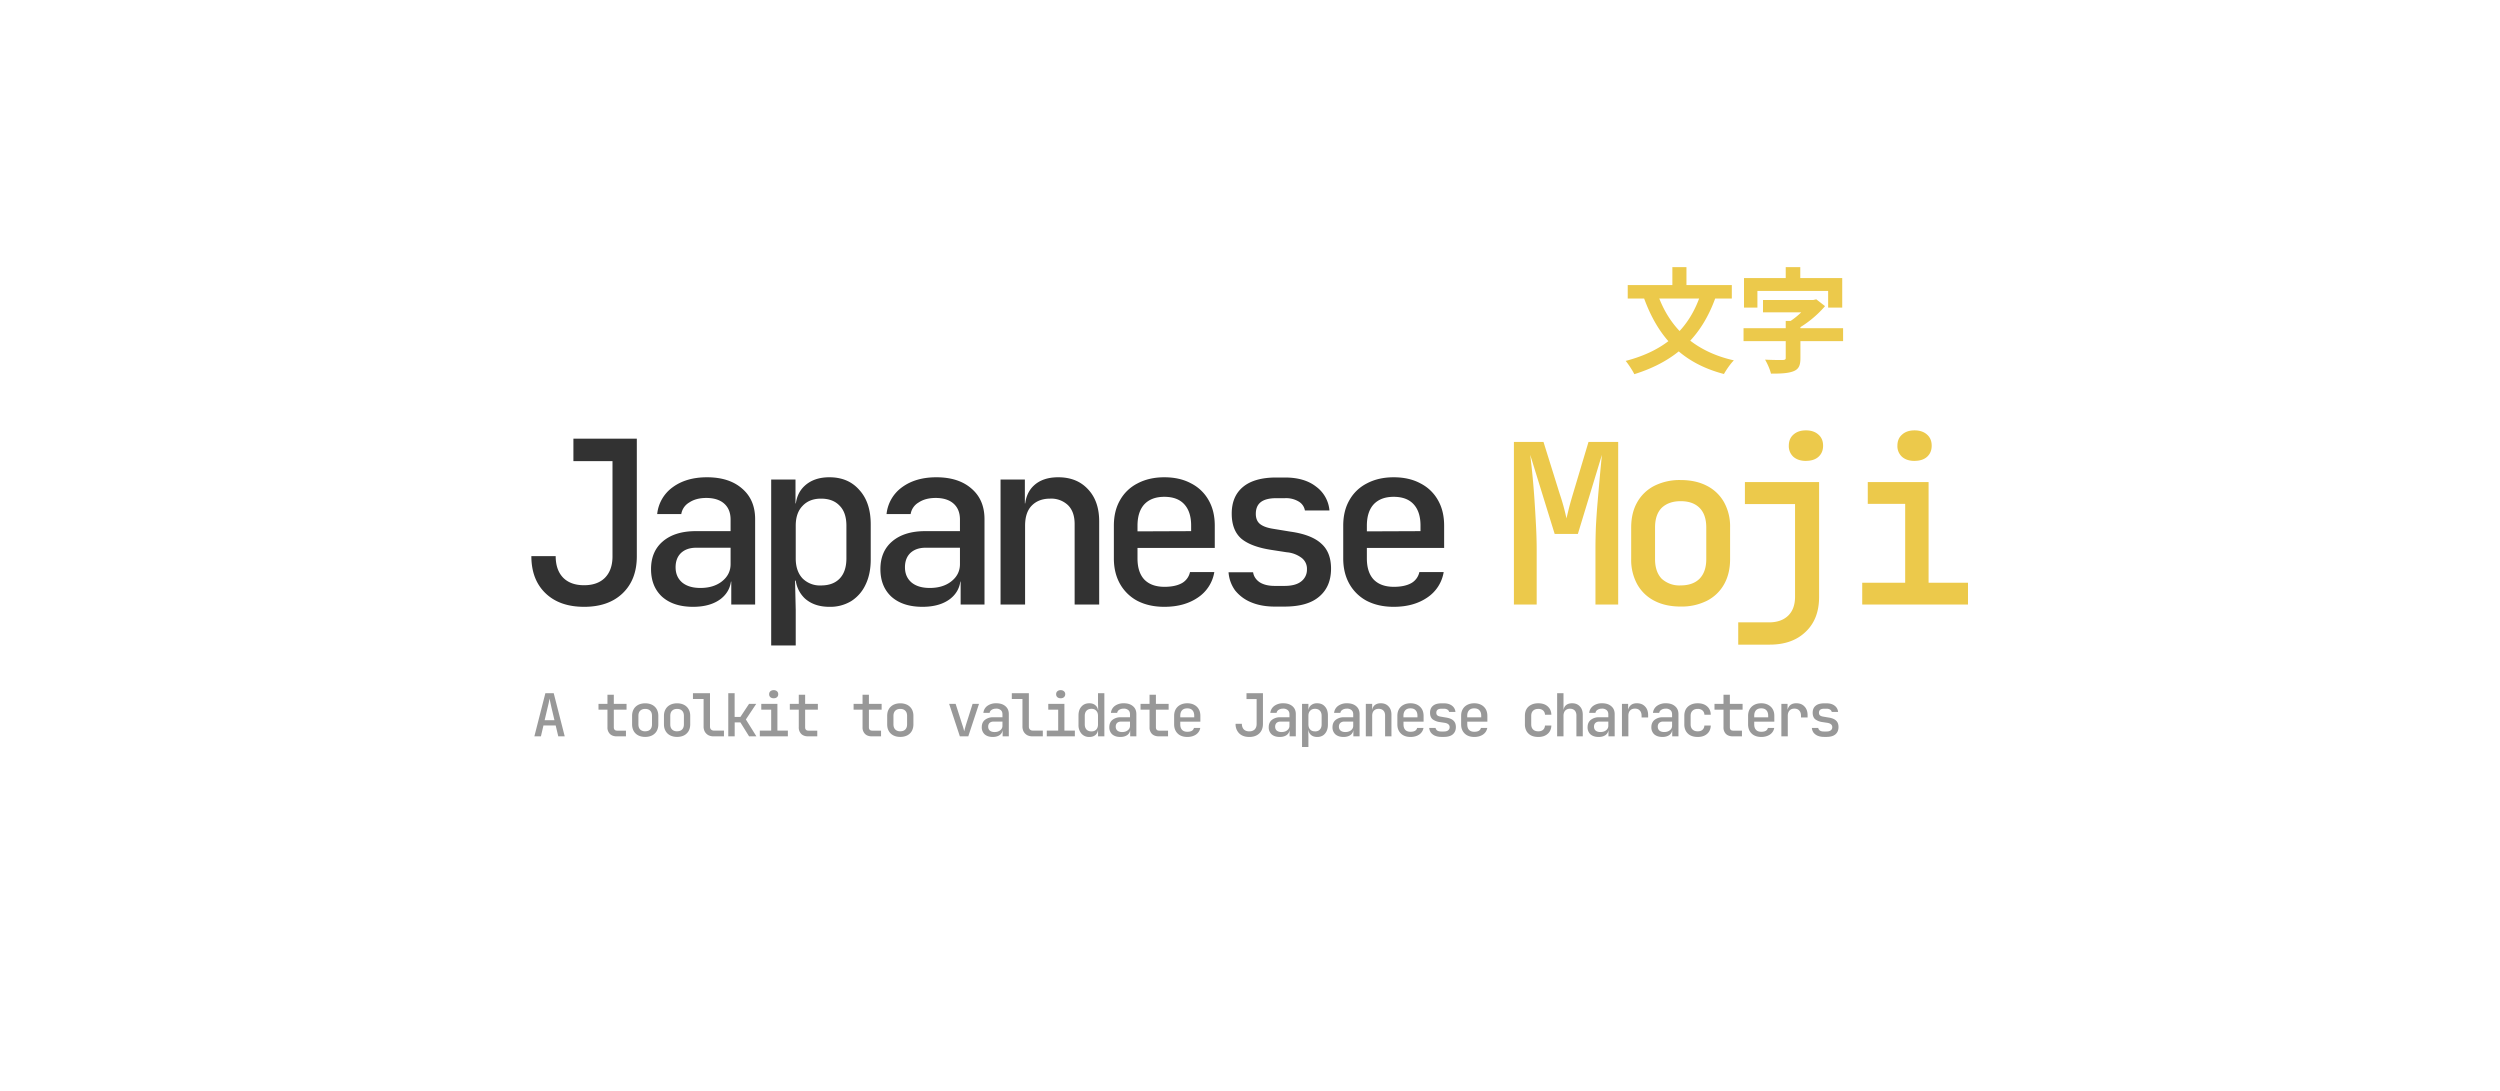 <svg width="550" height="240" fill="none" xmlns="http://www.w3.org/2000/svg">
    <path fill="#fff" d="M0 0h550v240H0z"/>
    <path d="M128.5 133.5c-3.6 0-6.43-1-8.5-3-2.07-2-3.1-4.72-3.1-8.15h5.35c0 2.03.55 3.62 1.65 4.75 1.1 1.1 2.63 1.65 4.6 1.65 1.97 0 3.5-.55 4.6-1.65 1.1-1.13 1.65-2.7 1.65-4.7v-20.95h-8.6V96.5h13.95v25.9c0 3.43-1.05 6.15-3.15 8.15-2.07 1.97-4.88 2.95-8.45 2.95Zm23.98 0c-2.87 0-5.13-.73-6.8-2.2-1.63-1.5-2.45-3.53-2.45-6.1 0-2.6.87-4.63 2.6-6.1 1.77-1.5 4.18-2.25 7.25-2.25h7.65v-2.55c0-1.5-.47-2.67-1.4-3.5-.93-.83-2.25-1.25-3.95-1.25-1.5 0-2.75.33-3.75 1a3.6 3.6 0 0 0-1.75 2.55h-5.3a8.32 8.32 0 0 1 3.4-5.9c2-1.47 4.52-2.2 7.55-2.2 3.27 0 5.85.83 7.75 2.5 1.9 1.63 2.85 3.87 2.85 6.7V133h-5.25v-5.05h-.9l.9-1c0 2-.77 3.6-2.3 4.8-1.53 1.17-3.57 1.75-6.1 1.75Zm1.6-4.15c1.93 0 3.52-.48 4.75-1.45 1.27-1 1.9-2.27 1.9-3.8v-3.6h-7.55c-1.4 0-2.52.38-3.35 1.15-.8.77-1.2 1.82-1.2 3.15 0 1.4.48 2.52 1.45 3.35.97.8 2.3 1.2 4 1.2ZM169.66 142v-36.5h5.35v5.25h1.15l-1.15 1.25c0-2.17.67-3.87 2-5.1 1.37-1.27 3.18-1.9 5.45-1.9 2.77 0 4.97.93 6.6 2.8 1.67 1.83 2.5 4.35 2.5 7.55v7.75c0 2.13-.38 3.98-1.15 5.55a8.5 8.5 0 0 1-3.15 3.6 8.88 8.88 0 0 1-4.8 1.25c-2.23 0-4.03-.62-5.4-1.85a6.68 6.68 0 0 1-2.05-5.15l1.15 1.25h-1.25l.15 6.4V142h-5.4Zm10.95-13.2c1.77 0 3.13-.5 4.1-1.5 1-1.03 1.5-2.52 1.5-4.45v-7.2c0-1.93-.5-3.4-1.5-4.4-.97-1.03-2.33-1.55-4.1-1.55-1.7 0-3.05.53-4.05 1.6-1 1.03-1.5 2.48-1.5 4.35v7.2c0 1.87.5 3.33 1.5 4.4a5.38 5.38 0 0 0 4.05 1.55Zm22.33 4.7c-2.87 0-5.13-.73-6.8-2.2-1.63-1.5-2.45-3.53-2.45-6.1 0-2.6.87-4.63 2.6-6.1 1.77-1.5 4.19-2.25 7.25-2.25h7.65v-2.55c0-1.5-.47-2.67-1.4-3.5-.93-.83-2.25-1.25-3.95-1.25-1.5 0-2.75.33-3.75 1a3.6 3.6 0 0 0-1.75 2.55h-5.3a8.32 8.32 0 0 1 3.4-5.9c2-1.47 4.52-2.2 7.55-2.2 3.27 0 5.85.83 7.75 2.5 1.9 1.63 2.85 3.87 2.85 6.7V133h-5.25v-5.05h-.9l.9-1c0 2-.77 3.6-2.3 4.8-1.53 1.17-3.56 1.75-6.1 1.75Zm1.6-4.15c1.94 0 3.52-.48 4.75-1.45 1.27-1 1.9-2.27 1.9-3.8v-3.6h-7.55c-1.4 0-2.51.38-3.35 1.15-.8.77-1.2 1.82-1.2 3.15 0 1.4.48 2.52 1.45 3.35.97.8 2.3 1.2 4 1.2Zm15.58 3.65v-27.5h5.35v5.25h1.3l-1.3 1.25c0-2.2.65-3.92 1.95-5.15 1.3-1.23 3.1-1.85 5.4-1.85 2.74 0 4.92.88 6.55 2.65 1.63 1.73 2.45 4.08 2.45 7.05V133h-5.4v-17.7c0-1.8-.48-3.18-1.45-4.15a5.34 5.34 0 0 0-3.95-1.45c-1.7 0-3.05.52-4.05 1.55-.97 1-1.45 2.47-1.45 4.4V133h-5.4Zm36.03.5c-2.23 0-4.2-.43-5.9-1.3a9.49 9.49 0 0 1-3.85-3.75c-.9-1.6-1.35-3.47-1.35-5.6v-7.2c0-2.17.45-4.03 1.35-5.6a9.17 9.17 0 0 1 3.85-3.7c1.7-.9 3.67-1.35 5.9-1.35 2.27 0 4.24.45 5.9 1.35a9.16 9.16 0 0 1 3.85 3.7c.9 1.57 1.35 3.43 1.35 5.6v4.9h-17v2.3c0 2.03.5 3.58 1.5 4.65 1.04 1.07 2.52 1.6 4.45 1.6 1.57 0 2.84-.27 3.8-.8a3.64 3.64 0 0 0 1.8-2.45h5.35a8.33 8.33 0 0 1-3.6 5.6c-2 1.37-4.46 2.05-7.4 2.05Zm5.9-16.2v-1.7c0-2-.5-3.55-1.5-4.65-1-1.1-2.46-1.65-4.4-1.65-1.9 0-3.36.55-4.4 1.65-1 1.1-1.5 2.67-1.5 4.7v1.25l12.2-.05-.4.45Zm18.38 16.15c-1.96 0-3.7-.32-5.2-.95a8.77 8.77 0 0 1-3.5-2.6 7.73 7.73 0 0 1-1.45-4h5.4c.14.9.62 1.63 1.45 2.2.84.53 1.94.8 3.3.8h2.15c1.64 0 2.87-.33 3.7-1a3.23 3.23 0 0 0 1.25-2.65 3 3 0 0 0-1.15-2.5 6.3 6.3 0 0 0-3.3-1.25l-3.55-.55c-2.93-.47-5.1-1.3-6.5-2.5-1.36-1.23-2.05-3.05-2.05-5.45 0-2.53.82-4.48 2.45-5.85 1.67-1.4 4.12-2.1 7.35-2.1h1.9c2.87 0 5.15.67 6.85 2a7.24 7.24 0 0 1 2.95 5.25h-5.4a2.84 2.84 0 0 0-1.35-1.95 5.36 5.36 0 0 0-3.05-.75h-1.9c-1.56 0-2.71.3-3.45.9-.7.57-1.05 1.42-1.05 2.55 0 1 .32 1.75.95 2.25.64.5 1.62.85 2.95 1.05l3.65.6c3.1.43 5.37 1.3 6.8 2.6 1.47 1.27 2.2 3.12 2.2 5.55 0 2.63-.86 4.68-2.6 6.15-1.7 1.47-4.25 2.2-7.65 2.2h-2.15Zm26.18.05c-2.23 0-4.2-.43-5.9-1.3a9.49 9.49 0 0 1-3.85-3.75c-.9-1.6-1.35-3.47-1.35-5.6v-7.2c0-2.17.45-4.03 1.35-5.6a9.17 9.17 0 0 1 3.85-3.7c1.7-.9 3.67-1.35 5.9-1.35 2.27 0 4.24.45 5.9 1.35a9.16 9.16 0 0 1 3.85 3.7c.9 1.57 1.35 3.43 1.35 5.6v4.9h-17v2.3c0 2.03.5 3.58 1.5 4.65 1.04 1.07 2.52 1.6 4.45 1.6 1.57 0 2.84-.27 3.8-.8a3.64 3.64 0 0 0 1.8-2.45h5.35a8.33 8.33 0 0 1-3.6 5.6c-2 1.37-4.46 2.05-7.4 2.05Zm5.9-16.2v-1.7c0-2-.5-3.55-1.5-4.65-1-1.1-2.46-1.65-4.4-1.65-1.9 0-3.36.55-4.4 1.65-1 1.1-1.5 2.67-1.5 4.7v1.25l12.2-.05-.4.45Z" fill="#323232"/>
    <path d="M333.06 133V97.23h6.51l3.58 11.47a46.68 46.68 0 0 1 1.47 5.34l.54-2.2c.26-1.02.56-2.07.88-3.14l3.43-11.47H356V133h-5v-12.05c0-1.54.03-3.24.1-5.1.1-1.9.23-3.79.4-5.68a615.3 615.3 0 0 1 .92-10.1l-5.29 17.4h-5.1l-5.38-17.4a181.4 181.4 0 0 1 .93 9.8c.13 1.9.24 3.8.34 5.73.1 1.9.15 3.68.15 5.35V133h-5Zm36.68.44c-2.22 0-4.15-.42-5.78-1.27a8.98 8.98 0 0 1-3.77-3.63 11.11 11.11 0 0 1-1.33-5.54v-6.95c0-2.16.44-4 1.32-5.54a8.98 8.98 0 0 1 3.78-3.63 12.38 12.38 0 0 1 5.78-1.27c2.22 0 4.15.42 5.78 1.27a8.98 8.98 0 0 1 3.78 3.63 10.94 10.94 0 0 1 1.32 5.54V123c0 2.13-.44 3.97-1.32 5.54a8.98 8.98 0 0 1-3.78 3.63 12.38 12.38 0 0 1-5.78 1.27Zm0-4.65c1.8 0 3.19-.5 4.16-1.47.99-1.02 1.48-2.45 1.48-4.32v-6.95c0-1.9-.5-3.34-1.48-4.32-.97-.98-2.36-1.47-4.16-1.47-1.76 0-3.15.5-4.17 1.47-.97.98-1.46 2.42-1.46 4.32V123c0 1.87.49 3.3 1.46 4.32a5.74 5.74 0 0 0 4.17 1.47Zm12.67 13.03v-4.9h6.76c1.8 0 3.2-.49 4.22-1.47 1.01-.98 1.52-2.37 1.52-4.16V110.9h-11.03v-4.85h16.32v25.28c0 3.24-.98 5.79-2.94 7.65-1.96 1.9-4.6 2.84-7.94 2.84h-6.9Zm14.9-40.42c-1.14 0-2.06-.3-2.75-.89a3.15 3.15 0 0 1-1.02-2.45c0-1.04.34-1.86 1.02-2.45.69-.62 1.6-.93 2.75-.93 1.14 0 2.06.31 2.74.93.69.6 1.03 1.4 1.03 2.45 0 1.02-.34 1.83-1.03 2.45-.68.6-1.6.88-2.74.88Zm12.38 31.6v-4.8h9.45v-17.35h-8.23v-4.8h13.38v22.15h8.67v4.8H409.7Zm11.51-31.6c-1.14 0-2.06-.3-2.74-.89a3.15 3.15 0 0 1-1.03-2.45c0-1.04.34-1.86 1.03-2.45.68-.62 1.6-.93 2.74-.93 1.14 0 2.06.31 2.75.93.68.6 1.02 1.4 1.02 2.45 0 1.02-.34 1.83-1.03 2.45-.68.6-1.6.88-2.74.88Z" fill="#ECC94B"/>
    <path d="m117.56 162 2.42-9.49h1.84l2.42 9.49h-1.42l-.57-2.4h-2.69L119 162h-1.43Zm2.26-3.56h2.16l-.65-2.75a102.98 102.98 0 0 1-.43-2l-.14.74c-.07.36-.17.78-.29 1.25l-.65 2.76Zm15.89 3.56c-.65 0-1.16-.18-1.52-.53a1.97 1.97 0 0 1-.55-1.48v-3.87h-1.97v-1.27h1.97v-2.01h1.4v2.01h2.8v1.27h-2.8V160c0 .49.25.74.72.74h1.95V162h-2Zm6.23.12c-.59 0-1.1-.12-1.53-.34a2.38 2.38 0 0 1-1-.96c-.23-.42-.35-.9-.35-1.47v-1.85c0-.57.12-1.06.35-1.47.23-.41.57-.73 1-.96.43-.22.94-.34 1.53-.34.6 0 1.1.12 1.54.34.43.23.77.55 1 .96.23.41.35.9.35 1.47v1.85c0 .56-.12 1.05-.35 1.47-.23.41-.57.73-1 .96-.44.22-.95.34-1.53.34Zm0-1.24c.48 0 .85-.13 1.11-.39.26-.27.39-.65.39-1.14v-1.85c0-.5-.13-.88-.39-1.14-.26-.26-.63-.4-1.1-.4-.47 0-.84.14-1.11.4-.26.26-.39.64-.39 1.14v1.85c0 .5.13.87.39 1.14.27.26.64.4 1.1.4Zm7.02 1.24c-.59 0-1.1-.12-1.53-.34a2.38 2.38 0 0 1-1-.96c-.24-.42-.36-.9-.36-1.47v-1.85c0-.57.12-1.06.36-1.47.23-.41.56-.73 1-.96.43-.22.94-.34 1.53-.34.59 0 1.1.12 1.53.34.44.23.77.55 1 .96.24.41.36.9.36 1.47v1.85c0 .56-.12 1.05-.35 1.47-.24.41-.57.73-1 .96-.44.22-.95.34-1.54.34Zm0-1.24c.48 0 .84-.13 1.1-.39.26-.27.4-.65.4-1.14v-1.85c0-.5-.14-.88-.4-1.14-.25-.26-.62-.4-1.1-.4-.47 0-.84.14-1.1.4-.27.26-.4.64-.4 1.14v1.85c0 .5.13.87.4 1.14.26.26.63.4 1.1.4ZM157 162c-.44 0-.83-.09-1.16-.26a2 2 0 0 1-.78-.77 2.33 2.33 0 0 1-.27-1.14v-6.05h-2.34v-1.27h3.75v7.32c0 .28.07.5.23.66.16.16.37.24.64.24h2.2V162H157Zm3.22 0v-9.49h1.4v5.21h1.27l1.9-2.87h1.58l-2.28 3.43 2.32 3.72h-1.61l-1.91-3.07h-1.26V162h-1.4Zm6.94 0v-1.27h2.5v-4.6h-2.18v-1.28h3.55v5.88h2.3V162h-6.17Zm3.05-8.38c-.3 0-.54-.08-.73-.24a.83.83 0 0 1-.27-.65c0-.28.1-.5.27-.65.19-.16.43-.25.73-.25s.55.09.73.25c.18.16.27.37.27.65 0 .27-.09.49-.27.65-.18.16-.42.24-.73.24Zm7.59 8.38c-.65 0-1.16-.18-1.52-.53a1.97 1.97 0 0 1-.55-1.48v-3.87h-1.97v-1.27h1.97v-2.01h1.4v2.01h2.8v1.27h-2.8V160c0 .49.25.74.72.74h1.95V162h-2Zm14.03 0c-.65 0-1.16-.18-1.52-.53a1.97 1.97 0 0 1-.55-1.48v-3.87h-1.97v-1.27h1.97v-2.01h1.4v2.01h2.8v1.27h-2.8V160c0 .49.25.74.72.74h1.95V162h-2Zm6.23.12c-.59 0-1.1-.12-1.53-.34a2.38 2.38 0 0 1-1-.96c-.24-.42-.35-.9-.35-1.47v-1.85c0-.57.11-1.06.35-1.47.23-.41.57-.73 1-.96.43-.22.94-.34 1.53-.34.6 0 1.1.12 1.54.34.43.23.77.55 1 .96.23.41.35.9.35 1.47v1.85c0 .56-.12 1.05-.35 1.47-.23.41-.57.73-1 .96-.44.22-.95.34-1.54.34Zm0-1.24c.48 0 .85-.13 1.1-.39.27-.27.4-.65.4-1.14v-1.85c0-.5-.13-.88-.4-1.14-.25-.26-.62-.4-1.1-.4-.46 0-.83.14-1.1.4-.26.26-.4.64-.4 1.14v1.85c0 .5.14.87.4 1.14.27.26.64.4 1.1.4Zm13.11 1.12-2.36-7.15h1.43l1.46 4.58a11.3 11.3 0 0 1 .42 1.46l.17-.65.23-.81 1.45-4.58h1.41l-2.36 7.15h-1.85Zm7.22.13c-.74 0-1.33-.2-1.76-.57a2.05 2.05 0 0 1-.64-1.59c0-.67.22-1.2.67-1.58a2.82 2.82 0 0 1 1.89-.59h1.99v-.66c0-.4-.12-.7-.36-.91a1.49 1.49 0 0 0-1.03-.33c-.4 0-.72.09-.98.26a.93.93 0 0 0-.45.67h-1.38c.08-.65.37-1.16.88-1.54a3.23 3.23 0 0 1 1.97-.57c.85 0 1.52.22 2.01.65.5.42.74 1 .74 1.74V162h-1.36v-1.31h-.24l.24-.26c0 .52-.2.93-.6 1.25-.4.3-.93.45-1.59.45Zm.42-1.08c.5 0 .91-.13 1.23-.38.33-.26.5-.58.5-.98v-.94h-1.96c-.37 0-.66.1-.88.3-.2.2-.3.47-.3.82 0 .36.12.65.37.87.25.2.6.31 1.04.31Zm8.34.95c-.44 0-.83-.09-1.16-.26a2 2 0 0 1-.78-.77 2.33 2.33 0 0 1-.27-1.14v-6.05h-2.34v-1.27h3.75v7.32c0 .28.07.5.23.66.16.16.37.24.64.24h2.2V162h-2.27Zm3.14 0v-1.27h2.51v-4.6h-2.18v-1.28h3.55v5.88h2.3V162h-6.18Zm3.06-8.38c-.3 0-.55-.08-.73-.24a.83.83 0 0 1-.27-.65c0-.28.09-.5.27-.65.18-.16.42-.25.73-.25.3 0 .54.09.72.25.19.16.28.37.28.65 0 .27-.1.49-.28.65-.18.16-.42.24-.72.24Zm6.3 8.51a2.2 2.2 0 0 1-1.73-.73 2.84 2.84 0 0 1-.65-1.96v-2.02c0-.83.21-1.49.65-1.97.43-.49 1-.73 1.73-.73.59 0 1.05.16 1.4.5.35.31.52.76.52 1.32l-.3-.32h.33l-.04-1.67v-2.04h1.4V162h-1.39v-1.37h-.3l.3-.32c0 .56-.17 1.01-.52 1.34-.35.32-.81.48-1.4.48Zm.48-1.22c.44 0 .79-.14 1.04-.4.26-.28.39-.66.39-1.15v-1.87c0-.49-.13-.86-.4-1.13-.24-.28-.59-.42-1.03-.42-.46 0-.82.14-1.08.4-.26.26-.4.65-.4 1.15v1.87c0 .5.14.89.4 1.16.26.26.62.39 1.08.39Zm6.32 1.22c-.74 0-1.33-.2-1.76-.57a2.05 2.05 0 0 1-.64-1.59c0-.67.22-1.2.67-1.58a2.82 2.82 0 0 1 1.89-.59h1.99v-.66c0-.4-.12-.7-.36-.91a1.49 1.49 0 0 0-1.03-.33c-.4 0-.72.09-.98.26a.93.93 0 0 0-.45.67h-1.38c.08-.65.37-1.16.88-1.54a3.23 3.23 0 0 1 1.97-.57c.85 0 1.52.22 2.01.65.5.42.74 1 .74 1.74V162h-1.36v-1.31h-.24l.24-.26c0 .52-.2.93-.6 1.25-.4.3-.93.45-1.59.45Zm.42-1.08c.5 0 .91-.13 1.23-.38.33-.26.5-.58.5-.98v-.94h-1.96c-.37 0-.66.1-.88.3-.2.2-.3.47-.3.82 0 .36.12.65.37.87.25.2.6.31 1.04.31Zm8.1.95c-.66 0-1.16-.18-1.53-.53a1.97 1.97 0 0 1-.54-1.48v-3.87h-1.98v-1.27h1.98v-2.01h1.4v2.01h2.8v1.27h-2.8V160c0 .49.24.74.72.74h1.95V162h-2Zm6.23.13c-.58 0-1.1-.11-1.54-.34a2.47 2.47 0 0 1-1-.97c-.23-.42-.35-.9-.35-1.46v-1.87c0-.56.12-1.05.35-1.46.24-.41.57-.73 1-.96.45-.23.96-.35 1.54-.35.59 0 1.1.12 1.53.35.44.23.77.55 1 .96.24.41.35.9.35 1.46v1.27h-4.42v.6c0 .53.13.93.4 1.21.26.28.65.42 1.15.42.4 0 .74-.07.99-.21.25-.15.4-.36.47-.64h1.39c-.1.6-.42 1.1-.94 1.46-.52.35-1.16.53-1.92.53Zm1.53-4.21v-.44c0-.52-.13-.93-.39-1.21-.26-.29-.64-.43-1.14-.43-.5 0-.88.14-1.15.43-.26.28-.39.69-.39 1.22v.32h3.18l-.1.1Zm12.1 4.21c-.93 0-1.66-.26-2.2-.78a2.81 2.81 0 0 1-.8-2.12h1.38c0 .53.15.94.43 1.24.29.28.69.43 1.2.43s.9-.15 1.2-.43c.28-.3.42-.7.42-1.23v-5.44h-2.23v-1.29h3.62v6.73c0 .9-.27 1.6-.81 2.12-.54.51-1.27.77-2.2.77Zm6.7 0c-.75 0-1.34-.2-1.77-.57a2.05 2.05 0 0 1-.64-1.59c0-.67.23-1.2.68-1.58a2.82 2.82 0 0 1 1.88-.59h2v-.66c0-.4-.13-.7-.37-.91a1.49 1.49 0 0 0-1.03-.33c-.39 0-.71.09-.97.26a.94.94 0 0 0-.46.67h-1.38c.08-.65.38-1.16.89-1.54a3.24 3.24 0 0 1 1.96-.57c.85 0 1.52.22 2.02.65.49.42.74 1 .74 1.74V162h-1.37v-1.31h-.23l.23-.26c0 .52-.2.93-.6 1.25-.4.3-.92.45-1.58.45Zm.41-1.08c.5 0 .92-.13 1.24-.38.33-.26.5-.58.5-.98v-.94h-1.97c-.36 0-.65.1-.87.3-.2.2-.31.47-.31.82 0 .36.12.65.37.87.26.2.6.31 1.04.31Zm4.51 3.29v-9.49h1.4v1.37h.29l-.3.32c0-.56.17-1 .52-1.33a2 2 0 0 1 1.42-.49c.72 0 1.29.24 1.71.73.44.48.65 1.13.65 1.96v2.02c0 .55-.1 1.03-.3 1.44-.19.4-.46.71-.81.94a2.3 2.3 0 0 1-1.25.32c-.58 0-1.05-.16-1.4-.48a1.74 1.74 0 0 1-.54-1.34l.3.32h-.32l.03 1.67v2.04h-1.4Zm2.85-3.43c.46 0 .81-.13 1.06-.4.26-.26.4-.65.4-1.15v-1.87c0-.5-.14-.89-.4-1.15-.25-.26-.6-.4-1.06-.4-.44 0-.8.14-1.06.42-.26.27-.39.64-.39 1.13v1.87c0 .49.13.87.4 1.14.25.27.6.4 1.05.4Zm6.26 1.22c-.75 0-1.34-.2-1.77-.57a2.05 2.05 0 0 1-.64-1.59c0-.67.23-1.2.68-1.58a2.82 2.82 0 0 1 1.88-.59h2v-.66c0-.4-.13-.7-.37-.91a1.49 1.49 0 0 0-1.03-.33c-.39 0-.71.09-.97.26a.93.93 0 0 0-.46.67h-1.38c.08-.65.38-1.16.89-1.54a3.23 3.23 0 0 1 1.96-.57c.85 0 1.52.22 2.02.65.49.42.74 1 .74 1.74V162h-1.37v-1.31h-.23l.23-.26c0 .52-.2.93-.6 1.25-.4.3-.92.45-1.58.45Zm.41-1.08c.5 0 .92-.13 1.24-.38.33-.26.5-.58.5-.98v-.94h-1.97c-.36 0-.65.1-.87.3-.2.2-.31.47-.31.82 0 .36.12.65.37.87.25.2.6.31 1.04.31Zm4.51.95v-7.15h1.4v1.37h.33l-.34.32c0-.57.17-1.02.5-1.34.35-.32.81-.48 1.41-.48.71 0 1.28.23 1.7.69.43.45.64 1.06.64 1.83V162h-1.4v-4.6c0-.47-.13-.83-.38-1.08-.25-.25-.6-.38-1.03-.38-.44 0-.79.14-1.05.4-.25.26-.38.65-.38 1.15V162h-1.4Zm9.82.13c-.58 0-1.09-.11-1.53-.34a2.47 2.47 0 0 1-1-.97c-.24-.42-.35-.9-.35-1.46v-1.87c0-.56.11-1.05.35-1.46.23-.41.57-.73 1-.96.44-.23.95-.35 1.53-.35.6 0 1.1.12 1.54.35.43.23.76.55 1 .96.23.41.35.9.35 1.46v1.27h-4.42v.6c0 .53.13.93.39 1.21.27.28.65.42 1.16.42.4 0 .73-.07.98-.21.25-.15.41-.36.47-.64h1.4c-.11.6-.42 1.1-.94 1.46-.52.35-1.16.53-1.93.53Zm1.54-4.21v-.44c0-.52-.13-.93-.4-1.21-.25-.29-.63-.43-1.14-.43-.5 0-.87.14-1.14.43-.26.28-.4.69-.4 1.22v.32h3.18l-.1.1Zm5.23 4.2c-.51 0-.96-.09-1.35-.25a2.28 2.28 0 0 1-.91-.68 2 2 0 0 1-.38-1.04h1.4c.04.24.17.43.38.58.22.14.5.2.86.2h.56c.42 0 .75-.08.96-.26.22-.17.33-.4.33-.68s-.1-.5-.3-.66c-.2-.16-.48-.27-.86-.32l-.92-.14a3.4 3.4 0 0 1-1.7-.65c-.35-.32-.53-.8-.53-1.42 0-.66.22-1.17.64-1.52.43-.37 1.07-.55 1.91-.55h.5c.74 0 1.33.18 1.78.52.45.34.7.8.76 1.37h-1.4a.74.74 0 0 0-.35-.5 1.4 1.4 0 0 0-.8-.2h-.49c-.4 0-.7.07-.9.23-.18.15-.27.37-.27.66 0 .26.08.46.25.59.16.13.42.22.77.27l.94.16c.81.11 1.4.33 1.77.67.38.33.57.81.57 1.45 0 .68-.22 1.21-.67 1.6-.44.38-1.1.57-1.99.57h-.56Zm7.26.01c-.58 0-1.09-.11-1.53-.34a2.46 2.46 0 0 1-1-.97c-.24-.42-.35-.9-.35-1.46v-1.87c0-.56.11-1.05.35-1.46.23-.41.56-.73 1-.96.44-.23.95-.35 1.53-.35.6 0 1.1.12 1.54.35.43.23.76.55 1 .96.23.41.35.9.35 1.46v1.27h-4.42v.6c0 .53.13.93.39 1.21.27.28.65.42 1.16.42.4 0 .73-.07.98-.21.25-.15.41-.36.47-.64h1.4c-.11.6-.42 1.1-.94 1.46-.52.35-1.16.53-1.93.53Zm1.54-4.21v-.44c0-.52-.13-.93-.4-1.21-.25-.29-.64-.43-1.14-.43-.5 0-.87.14-1.14.43-.26.28-.4.69-.4 1.22v.32h3.18l-.1.1Zm12.55 4.21c-.6 0-1.12-.1-1.56-.32a2.44 2.44 0 0 1-1.03-.97 3.02 3.02 0 0 1-.35-1.48v-1.87c0-.57.11-1.07.35-1.48.24-.42.58-.73 1.03-.95.44-.23.96-.34 1.56-.34.85 0 1.54.22 2.06.68.52.45.8 1.06.82 1.84h-1.4a1.3 1.3 0 0 0-.43-.95 1.55 1.55 0 0 0-1.06-.33c-.47 0-.85.13-1.13.4-.27.26-.41.63-.41 1.12v1.88c0 .49.14.86.41 1.13.28.27.66.4 1.14.4.44 0 .79-.1 1.05-.33s.4-.55.43-.95h1.4c-.03.78-.3 1.4-.82 1.84-.52.46-1.2.68-2.06.68Zm4.15-.13v-9.49h1.4v3.71h.33l-.34.32c0-.57.17-1.02.5-1.34.35-.32.81-.48 1.41-.48.71 0 1.28.23 1.7.69.43.45.64 1.06.64 1.83V162h-1.4v-4.6c0-.47-.13-.83-.38-1.1-.25-.25-.6-.38-1.03-.38-.44 0-.79.14-1.05.41-.25.27-.38.66-.38 1.16V162h-1.4Zm9.1.13c-.74 0-1.33-.2-1.76-.57a2.05 2.05 0 0 1-.64-1.59c0-.67.23-1.2.68-1.58a2.82 2.82 0 0 1 1.88-.59h2v-.66c0-.4-.13-.7-.37-.91a1.49 1.49 0 0 0-1.03-.33c-.39 0-.71.09-.97.26a.94.94 0 0 0-.46.67h-1.38c.08-.65.38-1.16.89-1.54a3.24 3.24 0 0 1 1.96-.57c.85 0 1.52.22 2.01.65.5.42.75 1 .75 1.74V162h-1.37v-1.31h-.23l.23-.26c0 .52-.2.93-.6 1.25-.4.3-.92.45-1.58.45Zm.42-1.08c.5 0 .92-.13 1.24-.38.33-.26.5-.58.5-.98v-.94h-1.97c-.37 0-.66.1-.87.3-.21.2-.31.47-.31.82 0 .36.12.65.37.87.25.2.6.31 1.04.31Zm4.74.95v-7.15h1.36v1.37h.33l-.43.84c0-.77.17-1.35.51-1.74.34-.4.84-.6 1.5-.6.77 0 1.37.24 1.82.72.45.46.67 1.1.67 1.93v.48h-1.44v-.36c0-.51-.13-.9-.4-1.17-.24-.28-.6-.42-1.06-.42-.46 0-.82.14-1.08.42-.25.28-.37.67-.37 1.17V162h-1.4Zm8.88.13c-.75 0-1.34-.2-1.77-.57a2.05 2.05 0 0 1-.64-1.59c0-.67.23-1.2.68-1.58a2.82 2.82 0 0 1 1.88-.59h2v-.66c0-.4-.13-.7-.37-.91a1.49 1.49 0 0 0-1.03-.33c-.39 0-.71.09-.97.26a.94.94 0 0 0-.46.67h-1.38c.08-.65.38-1.16.89-1.54a3.24 3.24 0 0 1 1.96-.57c.85 0 1.52.22 2.01.65.5.42.75 1 .75 1.74V162h-1.37v-1.31h-.23l.23-.26c0 .52-.2.93-.6 1.25-.4.3-.92.45-1.58.45Zm.41-1.08c.5 0 .92-.13 1.24-.38.33-.26.5-.58.5-.98v-.94h-1.97c-.37 0-.65.1-.87.3-.21.2-.31.47-.31.82 0 .36.12.65.37.87.25.2.6.31 1.04.31Zm7.37 1.08c-.59 0-1.11-.1-1.56-.32a2.45 2.45 0 0 1-1.03-.97 3.02 3.02 0 0 1-.35-1.48v-1.87c0-.57.12-1.07.35-1.48.25-.42.59-.73 1.03-.95.45-.23.97-.34 1.56-.34.86 0 1.55.22 2.07.68.52.45.79 1.06.81 1.84h-1.4a1.3 1.3 0 0 0-.43-.95 1.55 1.55 0 0 0-1.05-.33c-.48 0-.85.13-1.13.4-.28.26-.42.63-.42 1.12v1.88c0 .49.14.86.42 1.13.28.27.65.4 1.13.4.44 0 .8-.1 1.05-.33.26-.23.4-.55.43-.95h1.4c-.02.78-.3 1.4-.81 1.84-.52.46-1.21.68-2.07.68Zm7.74-.13c-.65 0-1.16-.18-1.52-.53a1.97 1.97 0 0 1-.54-1.48v-3.87h-1.98v-1.27h1.98v-2.01h1.4v2.01h2.8v1.27h-2.8V160c0 .49.24.74.71.74h1.95V162h-2Zm6.24.13c-.58 0-1.1-.11-1.54-.34a2.47 2.47 0 0 1-1-.97c-.23-.42-.35-.9-.35-1.46v-1.87c0-.56.12-1.05.35-1.46.24-.41.57-.73 1-.96.44-.23.96-.35 1.54-.35.59 0 1.1.12 1.53.35.43.23.77.55 1 .96.24.41.35.9.35 1.46v1.27h-4.42v.6c0 .53.13.93.4 1.21.26.28.65.42 1.15.42.4 0 .74-.07.99-.21.25-.15.4-.36.47-.64h1.39c-.1.6-.42 1.1-.94 1.46-.52.35-1.16.53-1.92.53Zm1.53-4.21v-.44c0-.52-.13-.93-.39-1.21-.26-.29-.64-.43-1.14-.43-.5 0-.88.14-1.15.43-.26.28-.39.69-.39 1.22v.32h3.18l-.1.1Zm2.9 4.08v-7.15h1.36v1.37h.34l-.43.84c0-.77.17-1.35.5-1.74.34-.4.85-.6 1.51-.6.77 0 1.37.24 1.81.72.45.46.68 1.1.68 1.93v.48h-1.45v-.36c0-.51-.13-.9-.39-1.17-.25-.28-.6-.42-1.06-.42-.46 0-.82.14-1.08.42-.25.28-.38.67-.38 1.17V162h-1.4Zm9.35.12c-.51 0-.96-.09-1.35-.25a2.29 2.29 0 0 1-.91-.68c-.22-.3-.34-.64-.38-1.04h1.4c.04.24.17.43.38.58.22.14.5.2.86.2h.56c.42 0 .74-.08.96-.26.22-.17.33-.4.33-.68s-.1-.5-.3-.66c-.2-.16-.48-.27-.86-.32l-.92-.14a3.4 3.4 0 0 1-1.7-.65c-.35-.32-.53-.8-.53-1.42 0-.66.21-1.17.64-1.52.43-.37 1.07-.55 1.91-.55h.5c.74 0 1.33.18 1.78.52.45.34.7.8.76 1.37h-1.4a.74.74 0 0 0-.35-.5 1.4 1.4 0 0 0-.8-.2h-.49c-.4 0-.7.07-.9.23-.18.15-.27.37-.27.66 0 .26.08.46.25.59.16.13.42.22.76.27l.95.16c.81.11 1.4.33 1.77.67.38.33.57.81.57 1.45 0 .68-.22 1.21-.67 1.6-.44.38-1.1.57-2 .57h-.55Z" fill="#989898"/>
    <path d="M374.27 64.35c-2.6 8.15-7.97 12.78-16.62 15.05.6.72 1.55 2.17 1.9 2.92 8.95-2.8 14.77-8.04 17.93-17.04l-3.2-.93Zm-9.64.2-3 .9c3.12 8.65 8.27 14.38 17.64 16.83.48-.88 1.46-2.3 2.18-3-8.9-2-14.3-7.33-16.82-14.73Zm-6.53-1.82v2.95H381v-2.96h-22.9Zm9.82-3.95v5.75h3.1v-5.76h-3.1ZM387.86 66v2.72h11.17V66h-11.17Zm-4.28 6.2v2.85h21.9V72.2h-21.9Zm9.28-1.6v8.13c0 .34-.13.44-.63.47-.5.02-2.4 0-3.92-.08.5.83 1.1 2.18 1.3 3.08 2.07 0 3.67-.05 4.88-.5 1.22-.45 1.6-1.28 1.6-2.88V70.6h-3.23Zm5.25-4.6v.58a16.37 16.37 0 0 1-4.55 4.27c.43.4 1.22 1.18 1.57 1.68a23.34 23.34 0 0 0 6.38-5.18l-1.93-1.5-.67.15h-.8Zm-5.25-7.23v4.55h3.2v-4.55h-3.2Zm-9.18 2.4v6.5h2.95V64h15.56v3.67h3.1v-6.5h-21.6Z" fill="#ECC94B"/>
</svg>
